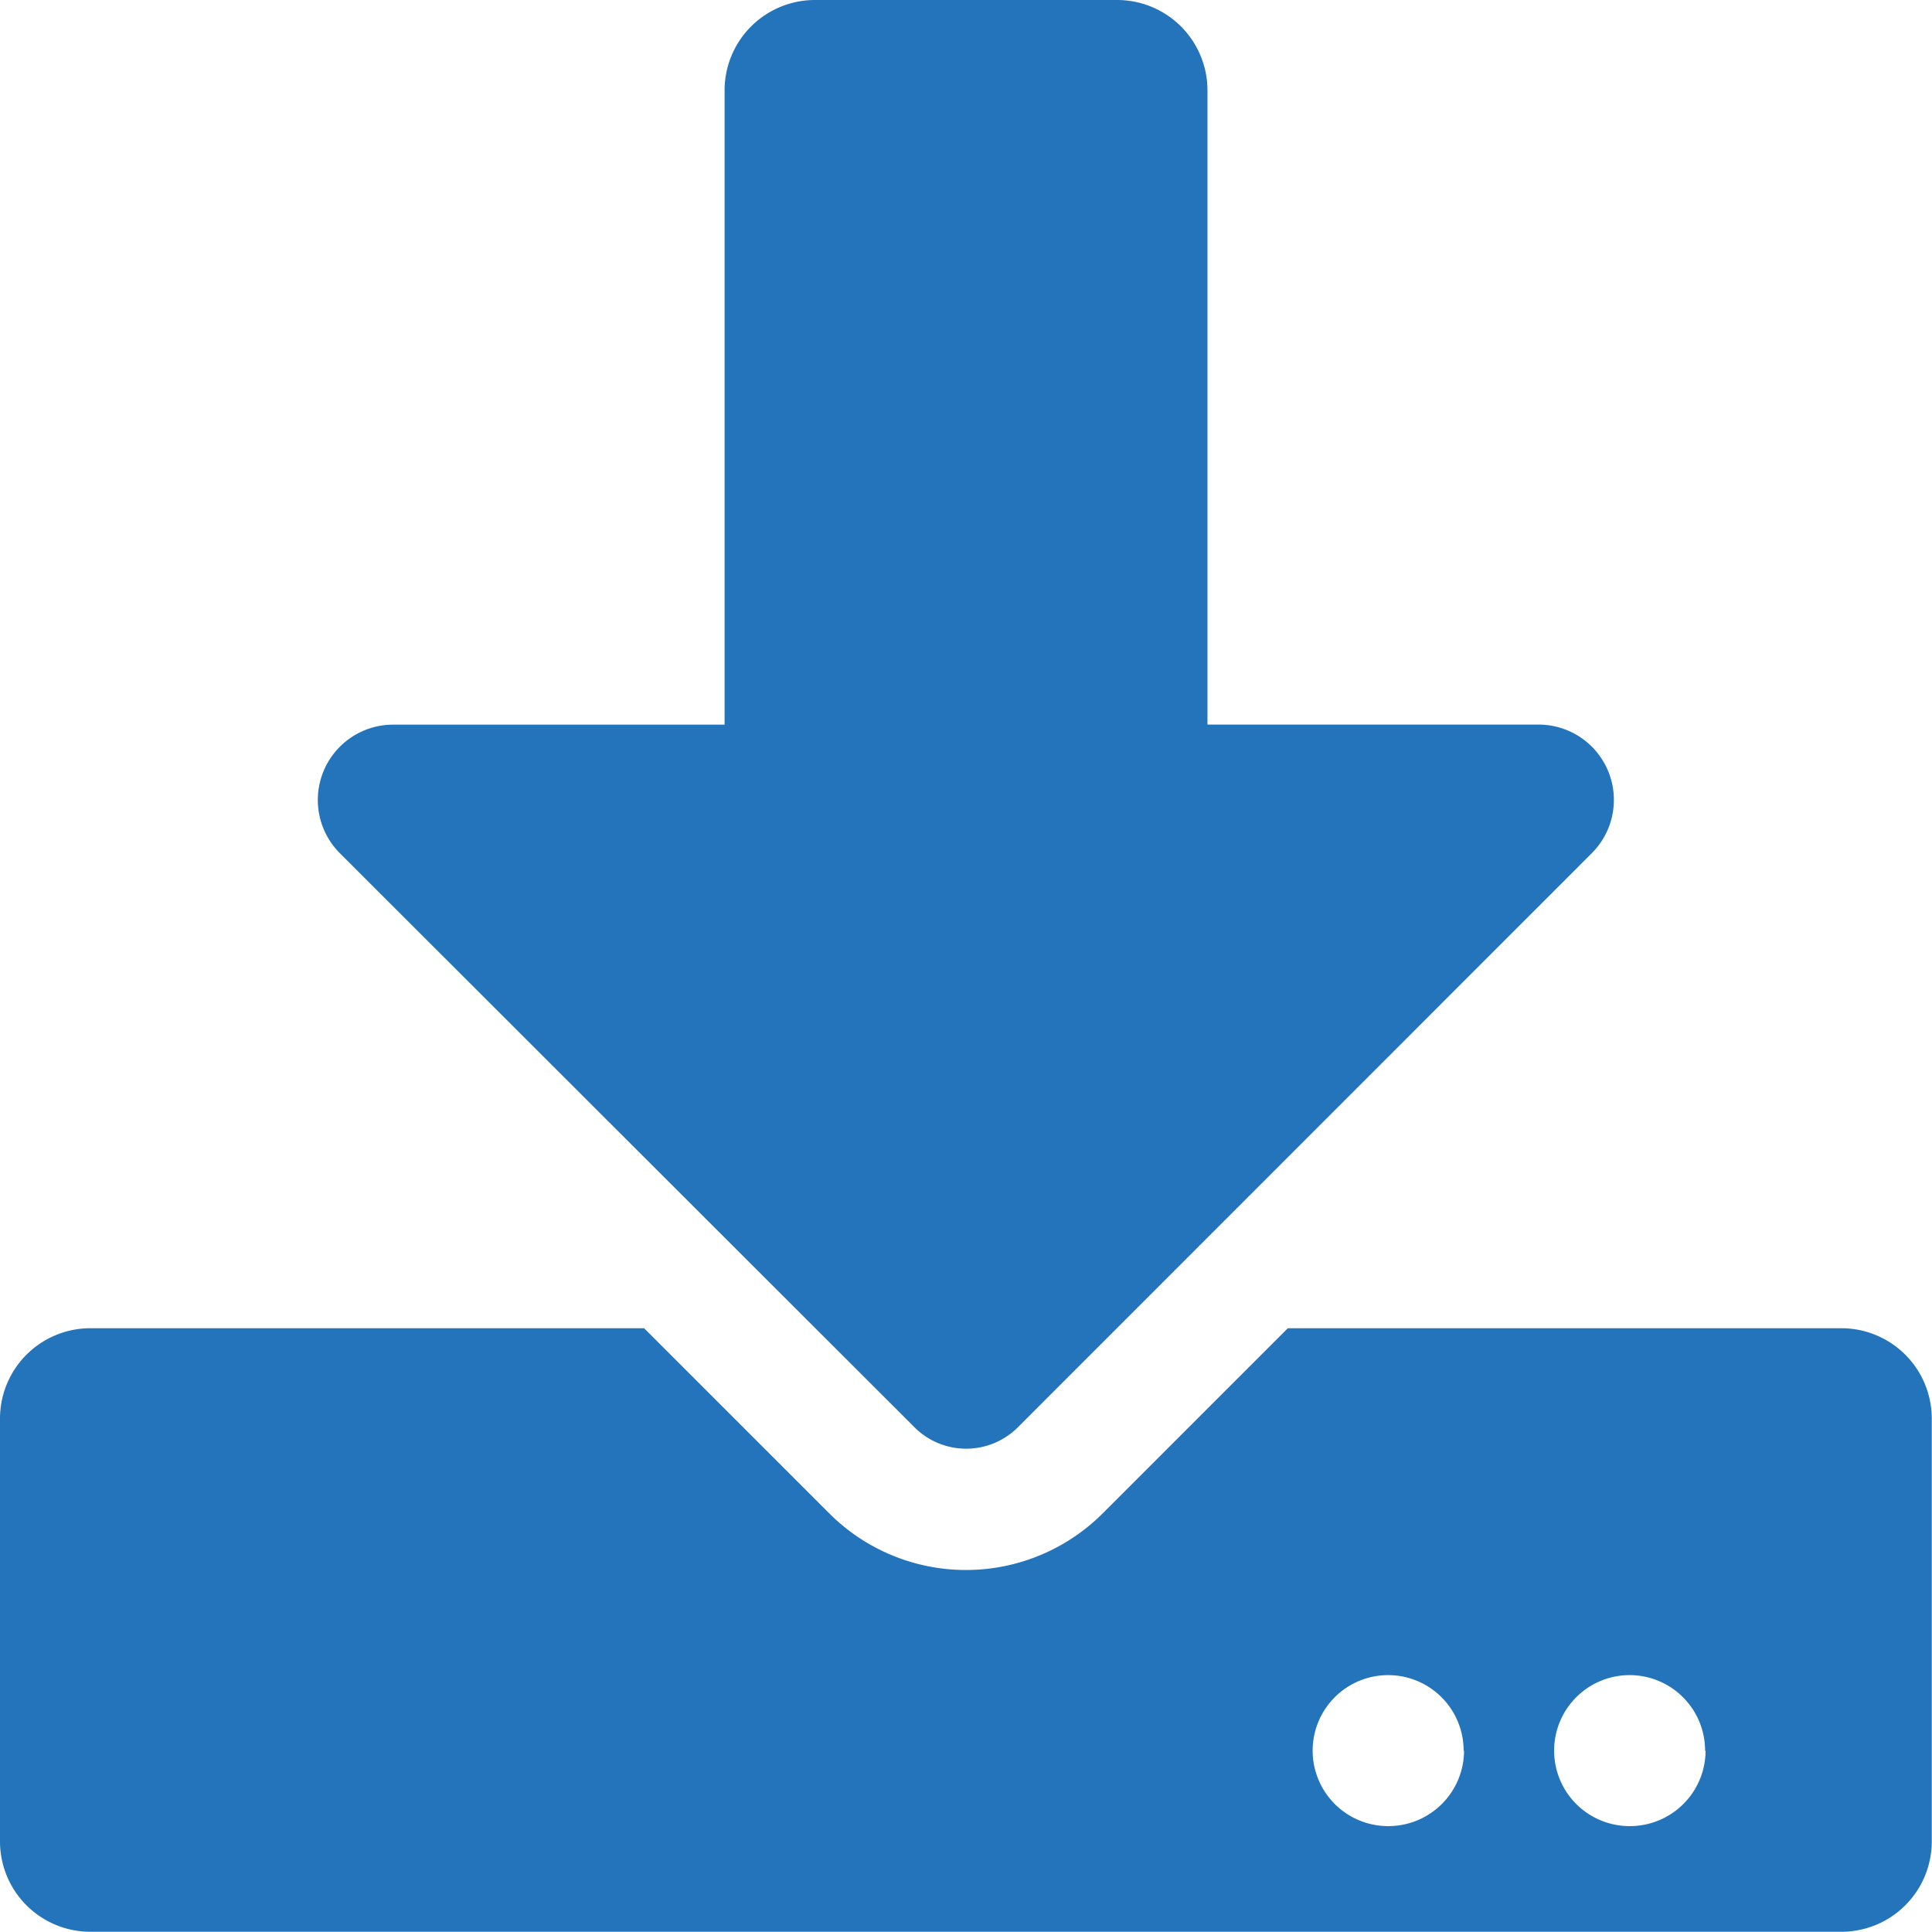 <svg xmlns="http://www.w3.org/2000/svg" width="32.604" height="32.604" viewBox="0 0 32.604 32.604"><path d="M13.755,0h5.094a1.525,1.525,0,0,1,1.528,1.528v10.7h5.585a1.271,1.271,0,0,1,.9,2.171L17.174,24.09a1.234,1.234,0,0,1-1.738,0L5.737,14.4a1.271,1.271,0,0,1,.9-2.171h5.591V1.528A1.525,1.525,0,0,1,13.755,0ZM32.6,23.943v7.132A1.525,1.525,0,0,1,31.075,32.6H1.528A1.525,1.525,0,0,1,0,31.075V23.943a1.525,1.525,0,0,1,1.528-1.528H10.87l3.12,3.12a3.263,3.263,0,0,0,4.623,0l3.12-3.12h9.342A1.525,1.525,0,0,1,32.6,23.943Zm-7.9,5.6a1.274,1.274,0,1,0-1.274,1.274A1.277,1.277,0,0,0,24.707,29.547Zm4.075,0a1.274,1.274,0,1,0-1.274,1.274A1.277,1.277,0,0,0,28.783,29.547Z" fill="#2374bb"/></svg>
